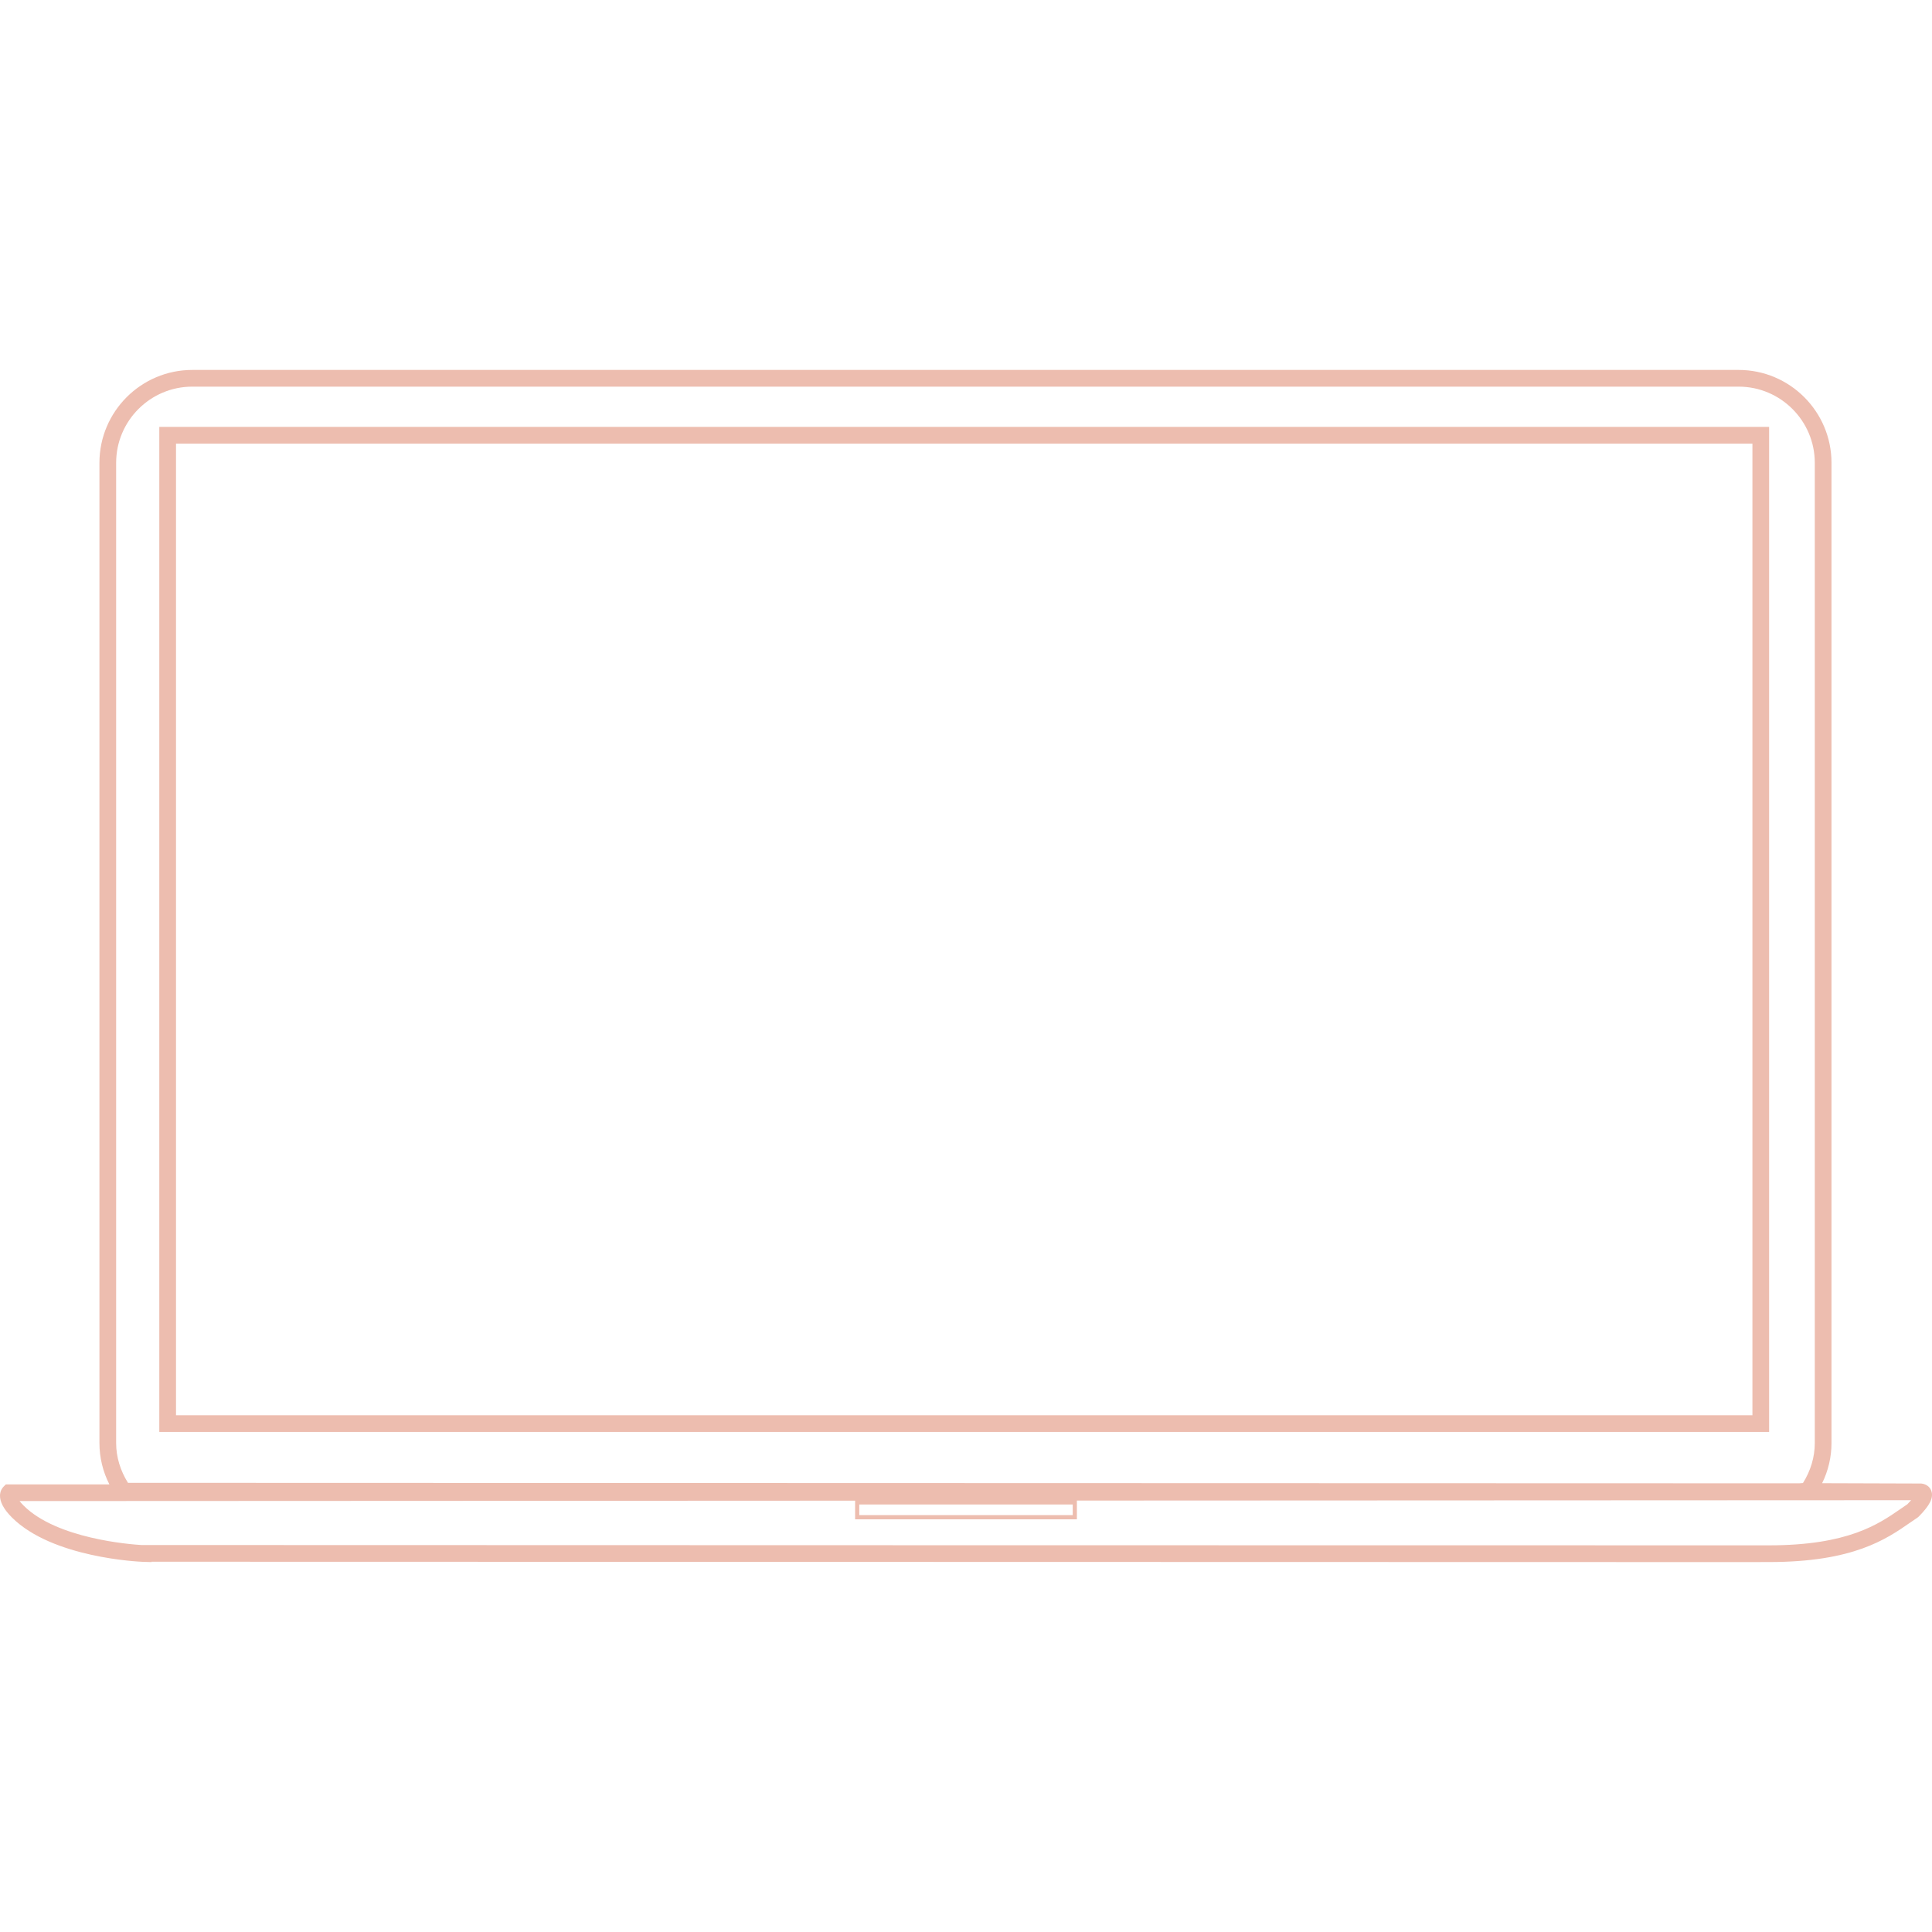 <?xml version="1.0"?>
<svg xmlns="http://www.w3.org/2000/svg" xmlns:xlink="http://www.w3.org/1999/xlink" version="1.1" id="Capa_1" x="0px" y="0px" width="512px" height="512px" viewBox="0 0 115.663 115.663" style="enable-background:new 0 0 115.663 115.663;" xml:space="preserve" class=""><g><g>
	<g>
		<path d="M105.912,25.558H9.537v60.168h96.375V25.558z M104.912,84.726H10.537V26.558h94.375V84.726z" data-original="#000000" class="active-path" data-old_color="#000000" fill="#EDBDAF"/>
		<path d="M115.623,89.256c-0.102-0.289-0.36-0.418-0.607-0.442l-5.93-0.019c0.367-0.75,0.56-1.567,0.56-2.405V27.708    c0-3.066-2.494-5.561-5.56-5.561H11.512c-3.065,0-5.559,2.494-5.559,5.561V86.39c0,0.862,0.203,1.705,0.595,2.476H0.349    l-0.146,0.147c-0.109,0.112-0.601,0.726,0.509,1.832c2.421,2.422,7.616,2.649,7.836,2.657l0.52,0.015v-0.021    c6.516,0.002,74.853,0.021,92.634,0.021c4.206,0,4.216-0.002,4.209-0.002c5.043,0,7.013-1.367,8.45-2.365    c0.147-0.103,0.288-0.198,0.428-0.291l0.077-0.063C115.537,90.121,115.765,89.66,115.623,89.256z M6.953,27.708    c0-2.514,2.045-4.561,4.559-4.561h92.574c2.514,0,4.56,2.047,4.56,4.561V86.39c0,0.849-0.252,1.668-0.709,2.396l-0.232,0.016    L7.662,88.773c-0.455-0.727-0.709-1.541-0.709-2.385V27.708z M64.221,90.07v0.635H51.442V90.07H64.221z M114.189,90.054    c-0.13,0.086-0.263,0.18-0.4,0.274c-1.33,0.922-3.151,2.187-7.89,2.187c-0.605,0.008-97.334-0.019-97.334-0.019l-0.081,0.002    c-0.717-0.043-5.09-0.383-7.067-2.36c-0.107-0.106-0.187-0.198-0.245-0.274l50.021-0.023v1.115h13.277v-1.121l49.945-0.022    C114.355,89.879,114.282,89.959,114.189,90.054z" data-original="#000000" class="active-path" data-old_color="#000000" fill="#EDBDAF"/>
	</g>
</g></g> </svg>
